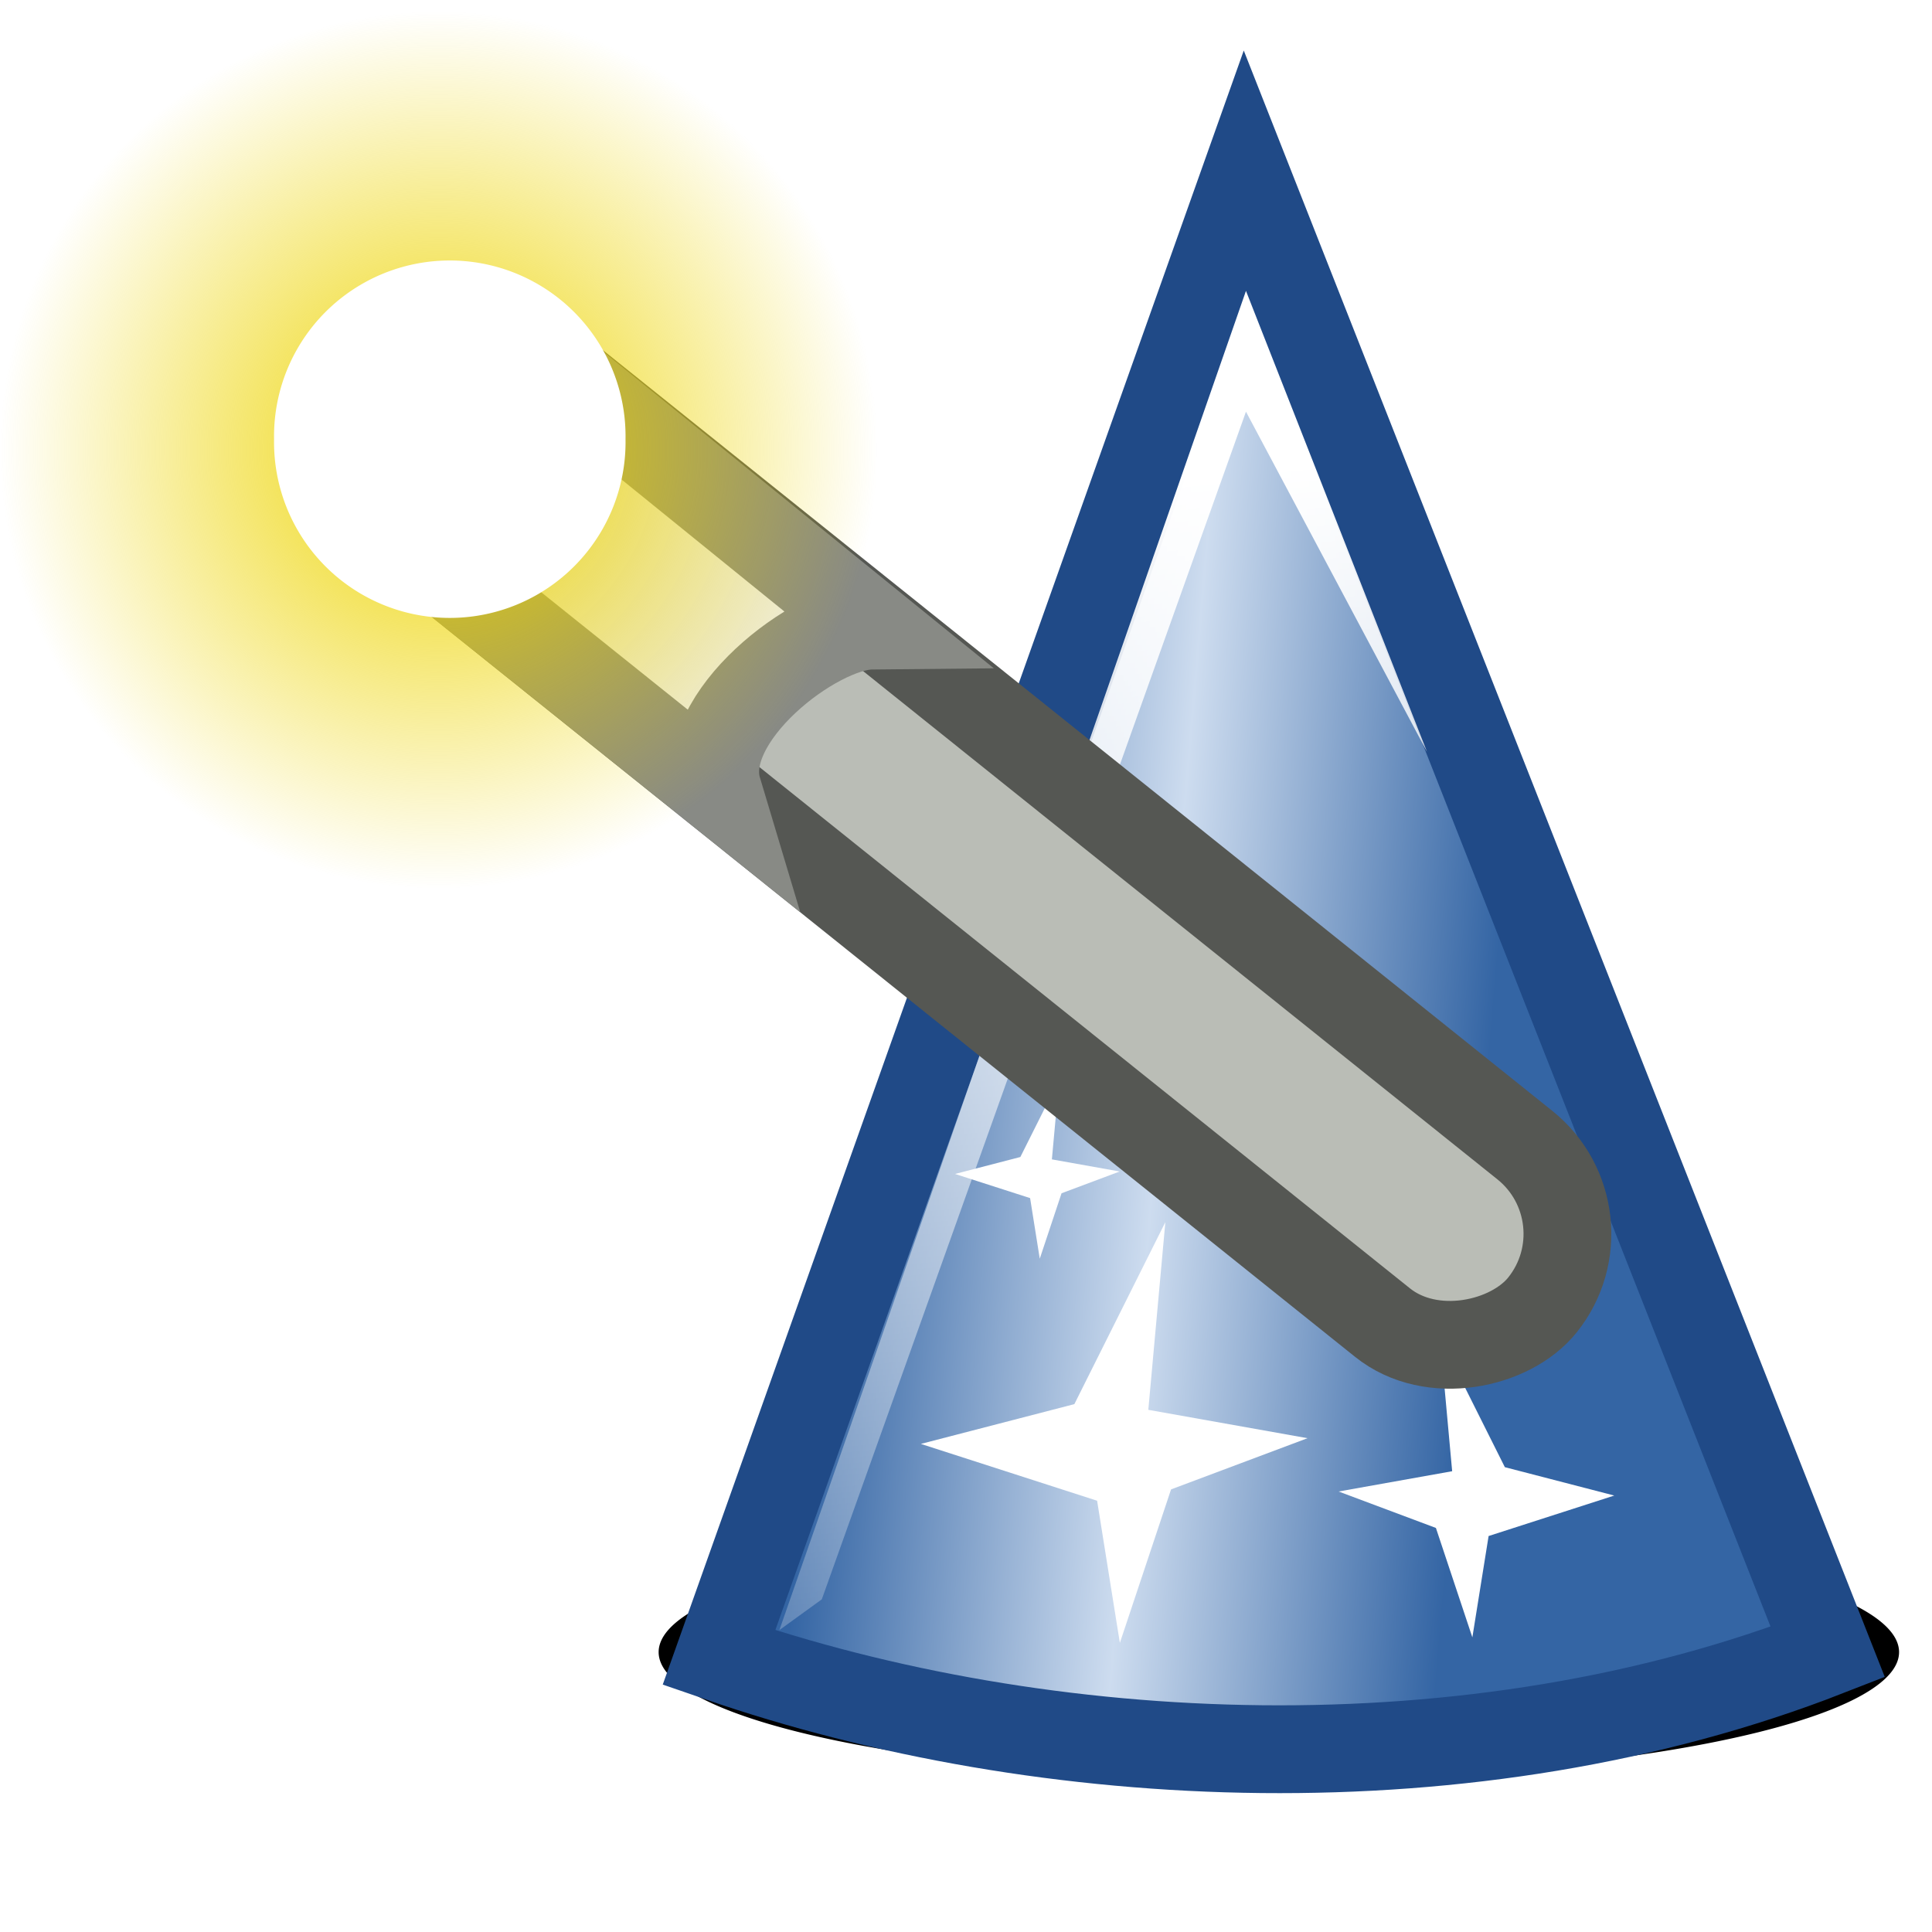 <?xml version="1.0" encoding="UTF-8" standalone="no"?>
<!-- Created with Inkscape (http://www.inkscape.org/) -->
<svg
   xmlns:dc="http://purl.org/dc/elements/1.1/"
   xmlns:cc="http://web.resource.org/cc/"
   xmlns:rdf="http://www.w3.org/1999/02/22-rdf-syntax-ns#"
   xmlns:svg="http://www.w3.org/2000/svg"
   xmlns="http://www.w3.org/2000/svg"
   xmlns:xlink="http://www.w3.org/1999/xlink"
   xmlns:sodipodi="http://sodipodi.sourceforge.net/DTD/sodipodi-0.dtd"
   xmlns:inkscape="http://www.inkscape.org/namespaces/inkscape"
   width="22"
   height="22"
   id="svg2"
   sodipodi:version="0.32"
   inkscape:version="0.45+devel"
   version="1.0"
   sodipodi:docbase="/home/jimmac/src/cvs/gnome/f-spot/icons/22x22/actions"
   sodipodi:docname="autocolor.svg"
   inkscape:output_extension="org.inkscape.output.svg.inkscape">
  <defs
     id="defs4">
    <linearGradient
       inkscape:collect="always"
       id="linearGradient5712">
      <stop
         style="stop-color:#ffffff;stop-opacity:1;"
         offset="0"
         id="stop5714" />
      <stop
         style="stop-color:#ffffff;stop-opacity:0;"
         offset="1"
         id="stop5716" />
    </linearGradient>
    <linearGradient
       id="linearGradient5572">
      <stop
         style="stop-color:#3465a4;stop-opacity:1;"
         offset="0"
         id="stop5574" />
      <stop
         id="stop5580"
         offset="0.5"
         style="stop-color:#cddcef;stop-opacity:1;" />
      <stop
         style="stop-color:#3465a4;stop-opacity:1;"
         offset="1"
         id="stop5576" />
    </linearGradient>
    <linearGradient
       inkscape:collect="always"
       id="linearGradient5553">
      <stop
         style="stop-color:#edd400;stop-opacity:1;"
         offset="0"
         id="stop5555" />
      <stop
         style="stop-color:#edd400;stop-opacity:0;"
         offset="1"
         id="stop5557" />
    </linearGradient>
    <radialGradient
       inkscape:collect="always"
       xlink:href="#linearGradient5553"
       id="radialGradient5559"
       cx="15.998"
       cy="5.504"
       fx="15.998"
       fy="5.504"
       r="3.536"
       gradientUnits="userSpaceOnUse" />
    <linearGradient
       inkscape:collect="always"
       xlink:href="#linearGradient5572"
       id="linearGradient5578"
       x1="2.25"
       y1="9.959"
       x2="9.625"
       y2="10.584"
       gradientUnits="userSpaceOnUse" />
    <filter
       inkscape:collect="always"
       x="-0.117"
       width="1.234"
       y="-0.574"
       height="2.149"
       id="filter5688">
      <feGaussianBlur
         inkscape:collect="always"
         stdDeviation="0.826"
         id="feGaussianBlur5690" />
    </filter>
    <linearGradient
       inkscape:collect="always"
       xlink:href="#linearGradient5572"
       id="linearGradient5698"
       gradientUnits="userSpaceOnUse"
       x1="2.25"
       y1="9.959"
       x2="9.625"
       y2="10.584" />
    <radialGradient
       inkscape:collect="always"
       xlink:href="#linearGradient5553"
       id="radialGradient5706"
       gradientUnits="userSpaceOnUse"
       cx="15.998"
       cy="5.504"
       fx="15.998"
       fy="5.504"
       r="3.536" />
    <linearGradient
       inkscape:collect="always"
       xlink:href="#linearGradient5712"
       id="linearGradient5718"
       x1="10.25"
       y1="4.406"
       x2="11.812"
       y2="20.781"
       gradientUnits="userSpaceOnUse"
       gradientTransform="translate(3,1)" />
  </defs>
  <sodipodi:namedview
     id="base"
     pagecolor="#ffffff"
     bordercolor="#bfbfbf"
     borderopacity="1"
     gridtolerance="10000"
     guidetolerance="10"
     objecttolerance="10"
     inkscape:pageopacity="0.0"
     inkscape:pageshadow="2"
     inkscape:zoom="8"
     inkscape:cx="26.259831"
     inkscape:cy="18.454347"
     inkscape:document-units="px"
     inkscape:current-layer="layer1"
     width="22px"
     height="22px"
     borderlayer="true"
     inkscape:showpageshadow="false"
     showgrid="false"
     inkscape:window-width="887"
     inkscape:window-height="736"
     inkscape:window-x="528"
     inkscape:window-y="231" />
  <g
     inkscape:label="Layer 1"
     inkscape:groupmode="layer"
     id="layer1">
    <g
       id="g5692"
       transform="translate(7.375,1)">
      <path
         transform="translate(-0.125,-0.625)"
         d="M 14.375,18.438 A 7.062,1.438 0 1 1 0.25,18.438 A 7.062,1.438 0 1 1 14.375,18.438 z"
         sodipodi:ry="1.4375"
         sodipodi:rx="7.0625"
         sodipodi:cy="18.4375"
         sodipodi:cx="7.3125"
         id="path5582"
         style="opacity:1;color:#000000;fill:#000000;fill-opacity:1;fill-rule:nonzero;stroke:none;stroke-width:1;stroke-linecap:butt;stroke-linejoin:miter;marker:none;marker-start:none;marker-mid:none;marker-end:none;stroke-miterlimit:10;stroke-dasharray:none;stroke-dashoffset:0;stroke-opacity:1;visibility:visible;display:block;overflow:visible;filter:url(#filter5688);enable-background:accumulate"
         sodipodi:type="arc" />
      <path
         sodipodi:nodetypes="cccc"
         id="path5566"
         d="M 6.812,1 L 0.812,17.875 C 4.515,19.156 9.385,19.396 13.438,17.812 L 6.812,1 z"
         style="fill:url(#linearGradient5698);fill-opacity:1;fill-rule:evenodd;stroke:#204a87;stroke-width:1px;stroke-linecap:butt;stroke-linejoin:miter;stroke-opacity:1" />
      <path
         id="path5568"
         d="M 4.686,11.292 L 4.244,12.175 L 3.5,12.368 L 4.355,12.643 L 4.465,13.333 L 4.713,12.588 L 5.375,12.34 L 4.603,12.202 L 4.686,11.292 z"
         style="fill:#ffffff;fill-opacity:1;fill-rule:evenodd;stroke:none;stroke-width:1px;stroke-linecap:butt;stroke-linejoin:miter;stroke-opacity:1" />
      <path
         style="fill:#ffffff;fill-opacity:1;fill-rule:evenodd;stroke:none;stroke-width:1px;stroke-linecap:butt;stroke-linejoin:miter;stroke-opacity:1"
         d="M 9.022,14.23 L 9.761,15.707 L 11.007,16.03 L 9.576,16.491 L 9.391,17.645 L 8.976,16.399 L 7.868,15.984 L 9.161,15.753 L 9.022,14.23 z"
         id="path5570" />
      <path
         style="fill:#ffffff;fill-opacity:1;fill-rule:evenodd;stroke:none;stroke-width:1px;stroke-linecap:butt;stroke-linejoin:miter;stroke-opacity:1"
         d="M 5.895,12.917 L 4.859,14.989 L 3.111,15.442 L 5.118,16.089 L 5.377,17.708 L 5.96,15.96 L 7.514,15.377 L 5.701,15.054 L 5.895,12.917 z"
         id="path5708" />
    </g>
    <path
       style="fill:url(#linearGradient5718);fill-opacity:1;fill-rule:evenodd;stroke:none;stroke-width:1px;stroke-linecap:butt;stroke-linejoin:miter;stroke-opacity:1"
       d="M 8.875,18.562 L 14.188,3.312 L 16.25,8.562 L 14.188,4.688 C 14.188,4.688 9.358,18.212 9.358,18.212 C 9.358,18.212 8.875,18.562 8.875,18.562 z"
       id="path5710"
       sodipodi:nodetypes="cccccc" />
    <g
       id="g5700"
       transform="matrix(-1,0,0,1,20.259,-1.291)">
      <rect
         transform="matrix(0.78,-0.625,0.625,0.78,0,0)"
         ry="1.296"
         rx="1.296"
         y="13"
         x="-8"
         height="2.592"
         width="16.814"
         id="rect4580"
         style="opacity:1;color:#000000;fill:#babdb6;fill-opacity:1;fill-rule:nonzero;stroke:#555753;stroke-width:1;stroke-linecap:butt;stroke-linejoin:miter;marker:none;marker-start:none;marker-mid:none;marker-end:none;stroke-miterlimit:10;stroke-dasharray:none;stroke-dashoffset:0;stroke-opacity:1;visibility:visible;display:block;overflow:visible;enable-background:accumulate" />
      <path
         transform="matrix(0.78,-0.625,0.625,0.78,0,0)"
         sodipodi:nodetypes="ccccccc"
         id="rect5563"
         d="M 2.805,13.036 L 7.883,13.007 C 8.437,13.007 8.814,13.947 8.814,14.388 L 8.814,14.796 C 8.814,15.237 8.368,15.592 7.814,15.592 L 3,15.592 C 3.71,15.102 3.298,13.439 2.805,13.036 z"
         style="color:#000000;fill:#eeeeec;fill-opacity:1;fill-rule:nonzero;stroke:#888a85;stroke-width:1;stroke-linecap:butt;stroke-linejoin:miter;marker:none;marker-start:none;marker-mid:none;marker-end:none;stroke-miterlimit:10;stroke-dashoffset:0;stroke-opacity:1;visibility:visible;display:block;overflow:visible;enable-background:accumulate" />
      <path
         transform="matrix(1.413,0,0,1.413,-7.342,-1.362)"
         d="M 19.534,5.504 A 3.536,3.536 0 1 1 12.463,5.504 A 3.536,3.536 0 1 1 19.534,5.504 z"
         sodipodi:ry="3.5355339"
         sodipodi:rx="3.5355339"
         sodipodi:cy="5.5043111"
         sodipodi:cx="15.998291"
         id="path5551"
         style="opacity:1;color:#000000;fill:url(#radialGradient5706);fill-opacity:1;fill-rule:nonzero;stroke:none;stroke-width:1;stroke-linecap:butt;stroke-linejoin:miter;marker:none;marker-start:none;marker-mid:none;marker-end:none;stroke-miterlimit:10;stroke-dasharray:none;stroke-dashoffset:0;stroke-opacity:1;visibility:visible;display:block;overflow:visible;enable-background:accumulate"
         sodipodi:type="arc" />
      <path
         sodipodi:type="arc"
         style="opacity:1;color:#000000;fill:#ffffff;fill-opacity:1;fill-rule:nonzero;stroke:none;stroke-width:1;stroke-linecap:butt;stroke-linejoin:miter;marker:none;marker-start:none;marker-mid:none;marker-end:none;stroke-miterlimit:10;stroke-dasharray:none;stroke-dashoffset:0;stroke-opacity:1;visibility:visible;display:block;overflow:visible;enable-background:accumulate"
         id="path5561"
         sodipodi:cx="15.998291"
         sodipodi:cy="5.5043111"
         sodipodi:rx="3.5355339"
         sodipodi:ry="3.5355339"
         d="M 19.534,5.504 A 3.536,3.536 0 1 1 12.463,5.504 A 3.536,3.536 0 1 1 19.534,5.504 z"
         transform="matrix(0.566,0,0,0.566,6.082,3.177)" />
    </g>
  </g>
</svg>
